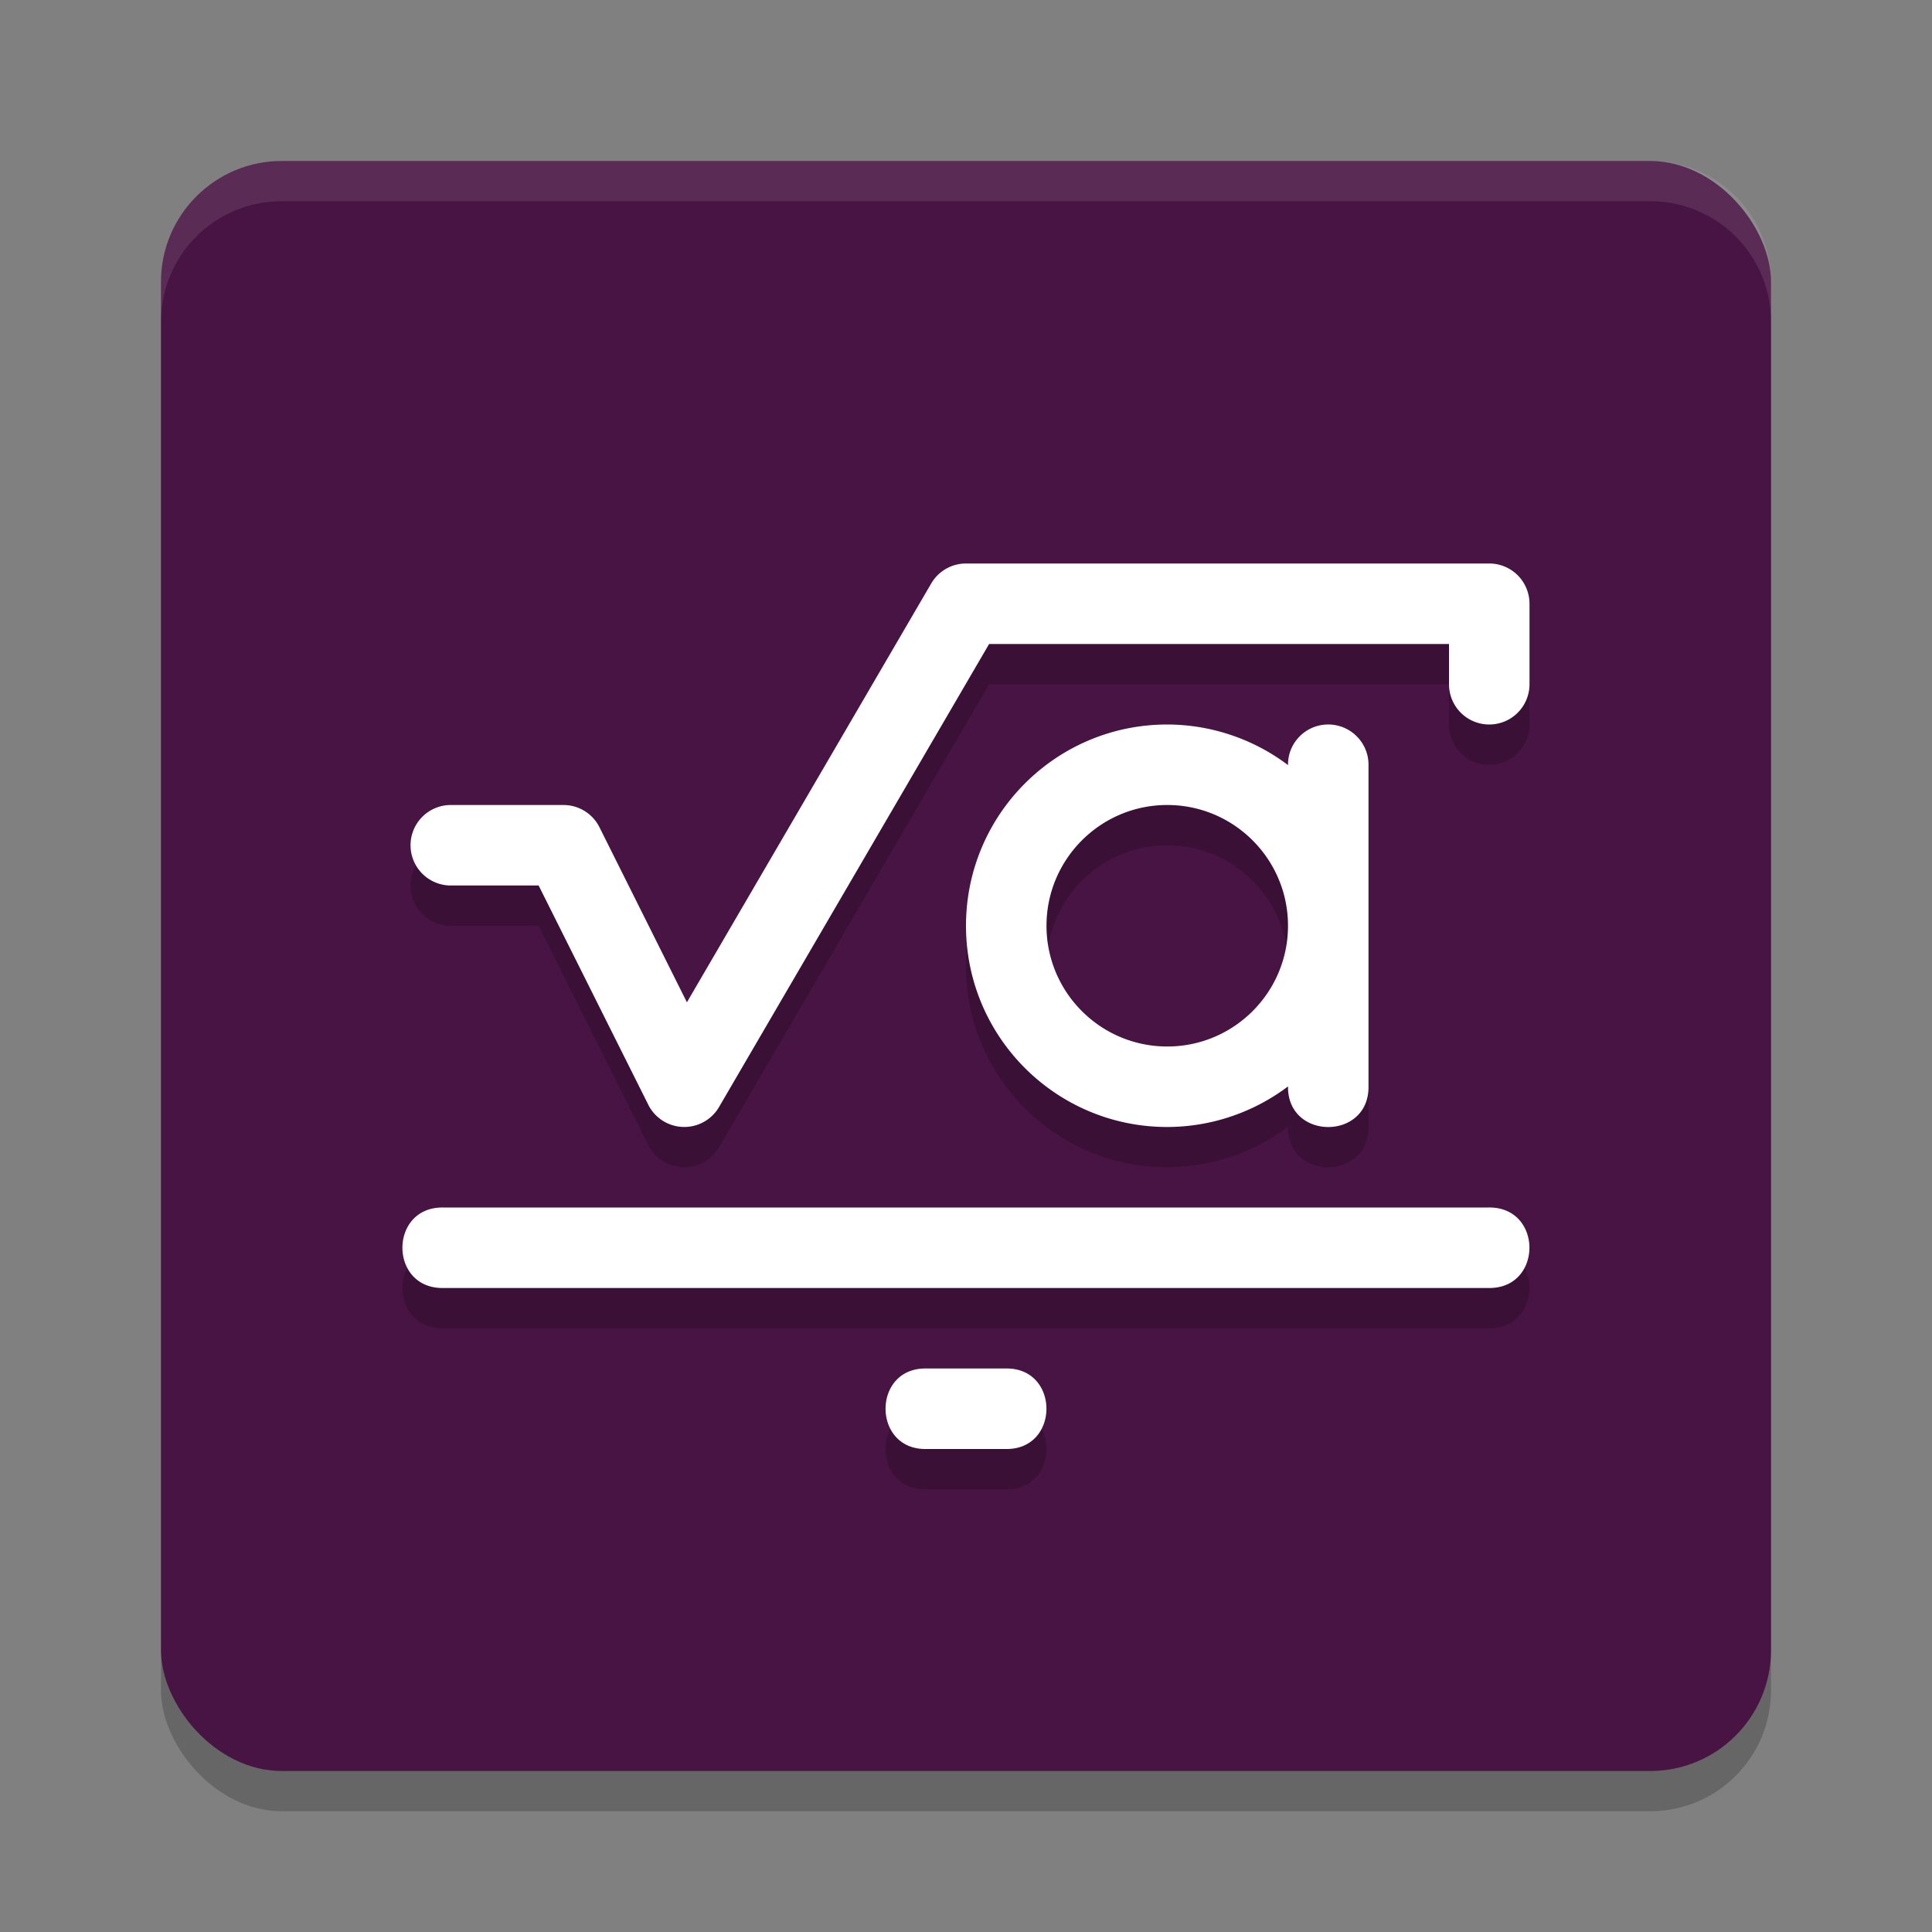 <svg xmlns="http://www.w3.org/2000/svg" width="24" height="24" version="1.1">
 <rect width="100%" height="100%" fill="#808080" stroke="none"/>
 <rect style="opacity:0.2" width="20" height="20" x="2" y="2.5" rx="1.5" ry="1.5"/>
 <rect style="fill:#481443" width="20" height="20" x="2" y="2" rx="1.5" ry="1.5"/>
 <path style="opacity:0.1;fill:#ffffff" d="m 3.5,2 c -0.831,0 -1.5,0.669 -1.5,1.5 v 0.5 c 0,-0.831 0.669,-1.5 1.5,-1.5 H 20.5 c 0.831,0 1.5,0.669 1.5,1.5 V 3.5 c 0,-0.831 -0.669,-1.5 -1.5,-1.5 z"/>
 <path style="opacity:0.2" d="M 12,7.5 A 0.5,0.5 0 0 0 11.568,7.748 L 8.533,12.951 7.447,10.777 A 0.5,0.5 0 0 0 7,10.5 H 5.6 a 0.5,0.5 0 1 0 0,1 h 1.092 l 1.361,2.723 a 0.5,0.5 0 0 0 0.879,0.029 L 12.287,8.5 H 18 v 0.5 a 0.5,0.5 0 1 0 1,0 v -1 a 0.5,0.5 0 0 0 -0.5,-0.5 z m 2.5,2 c -1.381,5e-7 -2.5,1.119 -2.5,2.5 0,1.381 1.119,2.5 2.5,2.5 0.541,-0.001 1.068,-0.178 1.5,-0.504 -0.008,0.674 1.011,0.672 1,-0.002 V 10.006 C 17.004,9.725 16.774,9.496 16.492,9.5 16.217,9.504 15.997,9.729 16,10.004 15.568,9.678 15.041,9.501 14.5,9.5 Z m 0,1 c 0.828,0 1.5,0.672 1.5,1.5 0,0.828 -0.672,1.5 -1.5,1.5 -0.828,0 -1.5,-0.672 -1.5,-1.5 0,-0.828 0.672,-1.5 1.5,-1.5 z m -8.994,5 c -0.675,-0.01 -0.675,1.01 0,1 H 18.492 c 0.675,0.01 0.675,-1.01 0,-1 z m 5.998,2 c -0.671,-0.01 -0.671,1.01 0,1 h 0.992 c 0.671,0.01 0.671,-1.01 0,-1 z"/>
 <path style="fill:#ffffff" d="M 12 7 A 0.5 0.5 0 0 0 11.568 7.248 L 8.533 12.451 L 7.447 10.277 A 0.5 0.5 0 0 0 7 10 L 5.6 10 A 0.5 0.5 0 1 0 5.6 11 L 6.691 11 L 8.053 13.723 A 0.5 0.5 0 0 0 8.932 13.752 L 12.287 8 L 18 8 L 18 8.5 A 0.5 0.5 0 1 0 19 8.5 L 19 7.5 A 0.5 0.5 0 0 0 18.5 7 L 12 7 z M 14.5 9 C 13.119 9 12 10.119 12 11.5 C 12 12.881 13.119 14 14.5 14 C 15.041 13.999 15.568 13.822 16 13.496 C 15.992 14.17 17.011 14.168 17 13.494 L 17 9.506 C 17.004 9.225 16.774 8.996 16.492 9 C 16.217 9.004 15.997 9.229 16 9.504 C 15.568 9.178 15.041 9.001 14.5 9 z M 14.5 10 C 15.328 10 16 10.672 16 11.5 C 16 12.328 15.328 13 14.5 13 C 13.672 13 13 12.328 13 11.5 C 13 10.672 13.672 10 14.5 10 z M 5.506 15 C 4.83 14.99 4.83 16.01 5.506 16 L 18.492 16 C 19.168 16.01 19.168 14.99 18.492 15 L 5.506 15 z M 11.504 17 C 10.833 16.99 10.833 18.01 11.504 18 L 12.496 18 C 13.167 18.01 13.167 16.99 12.496 17 L 11.504 17 z"/>
</svg>
